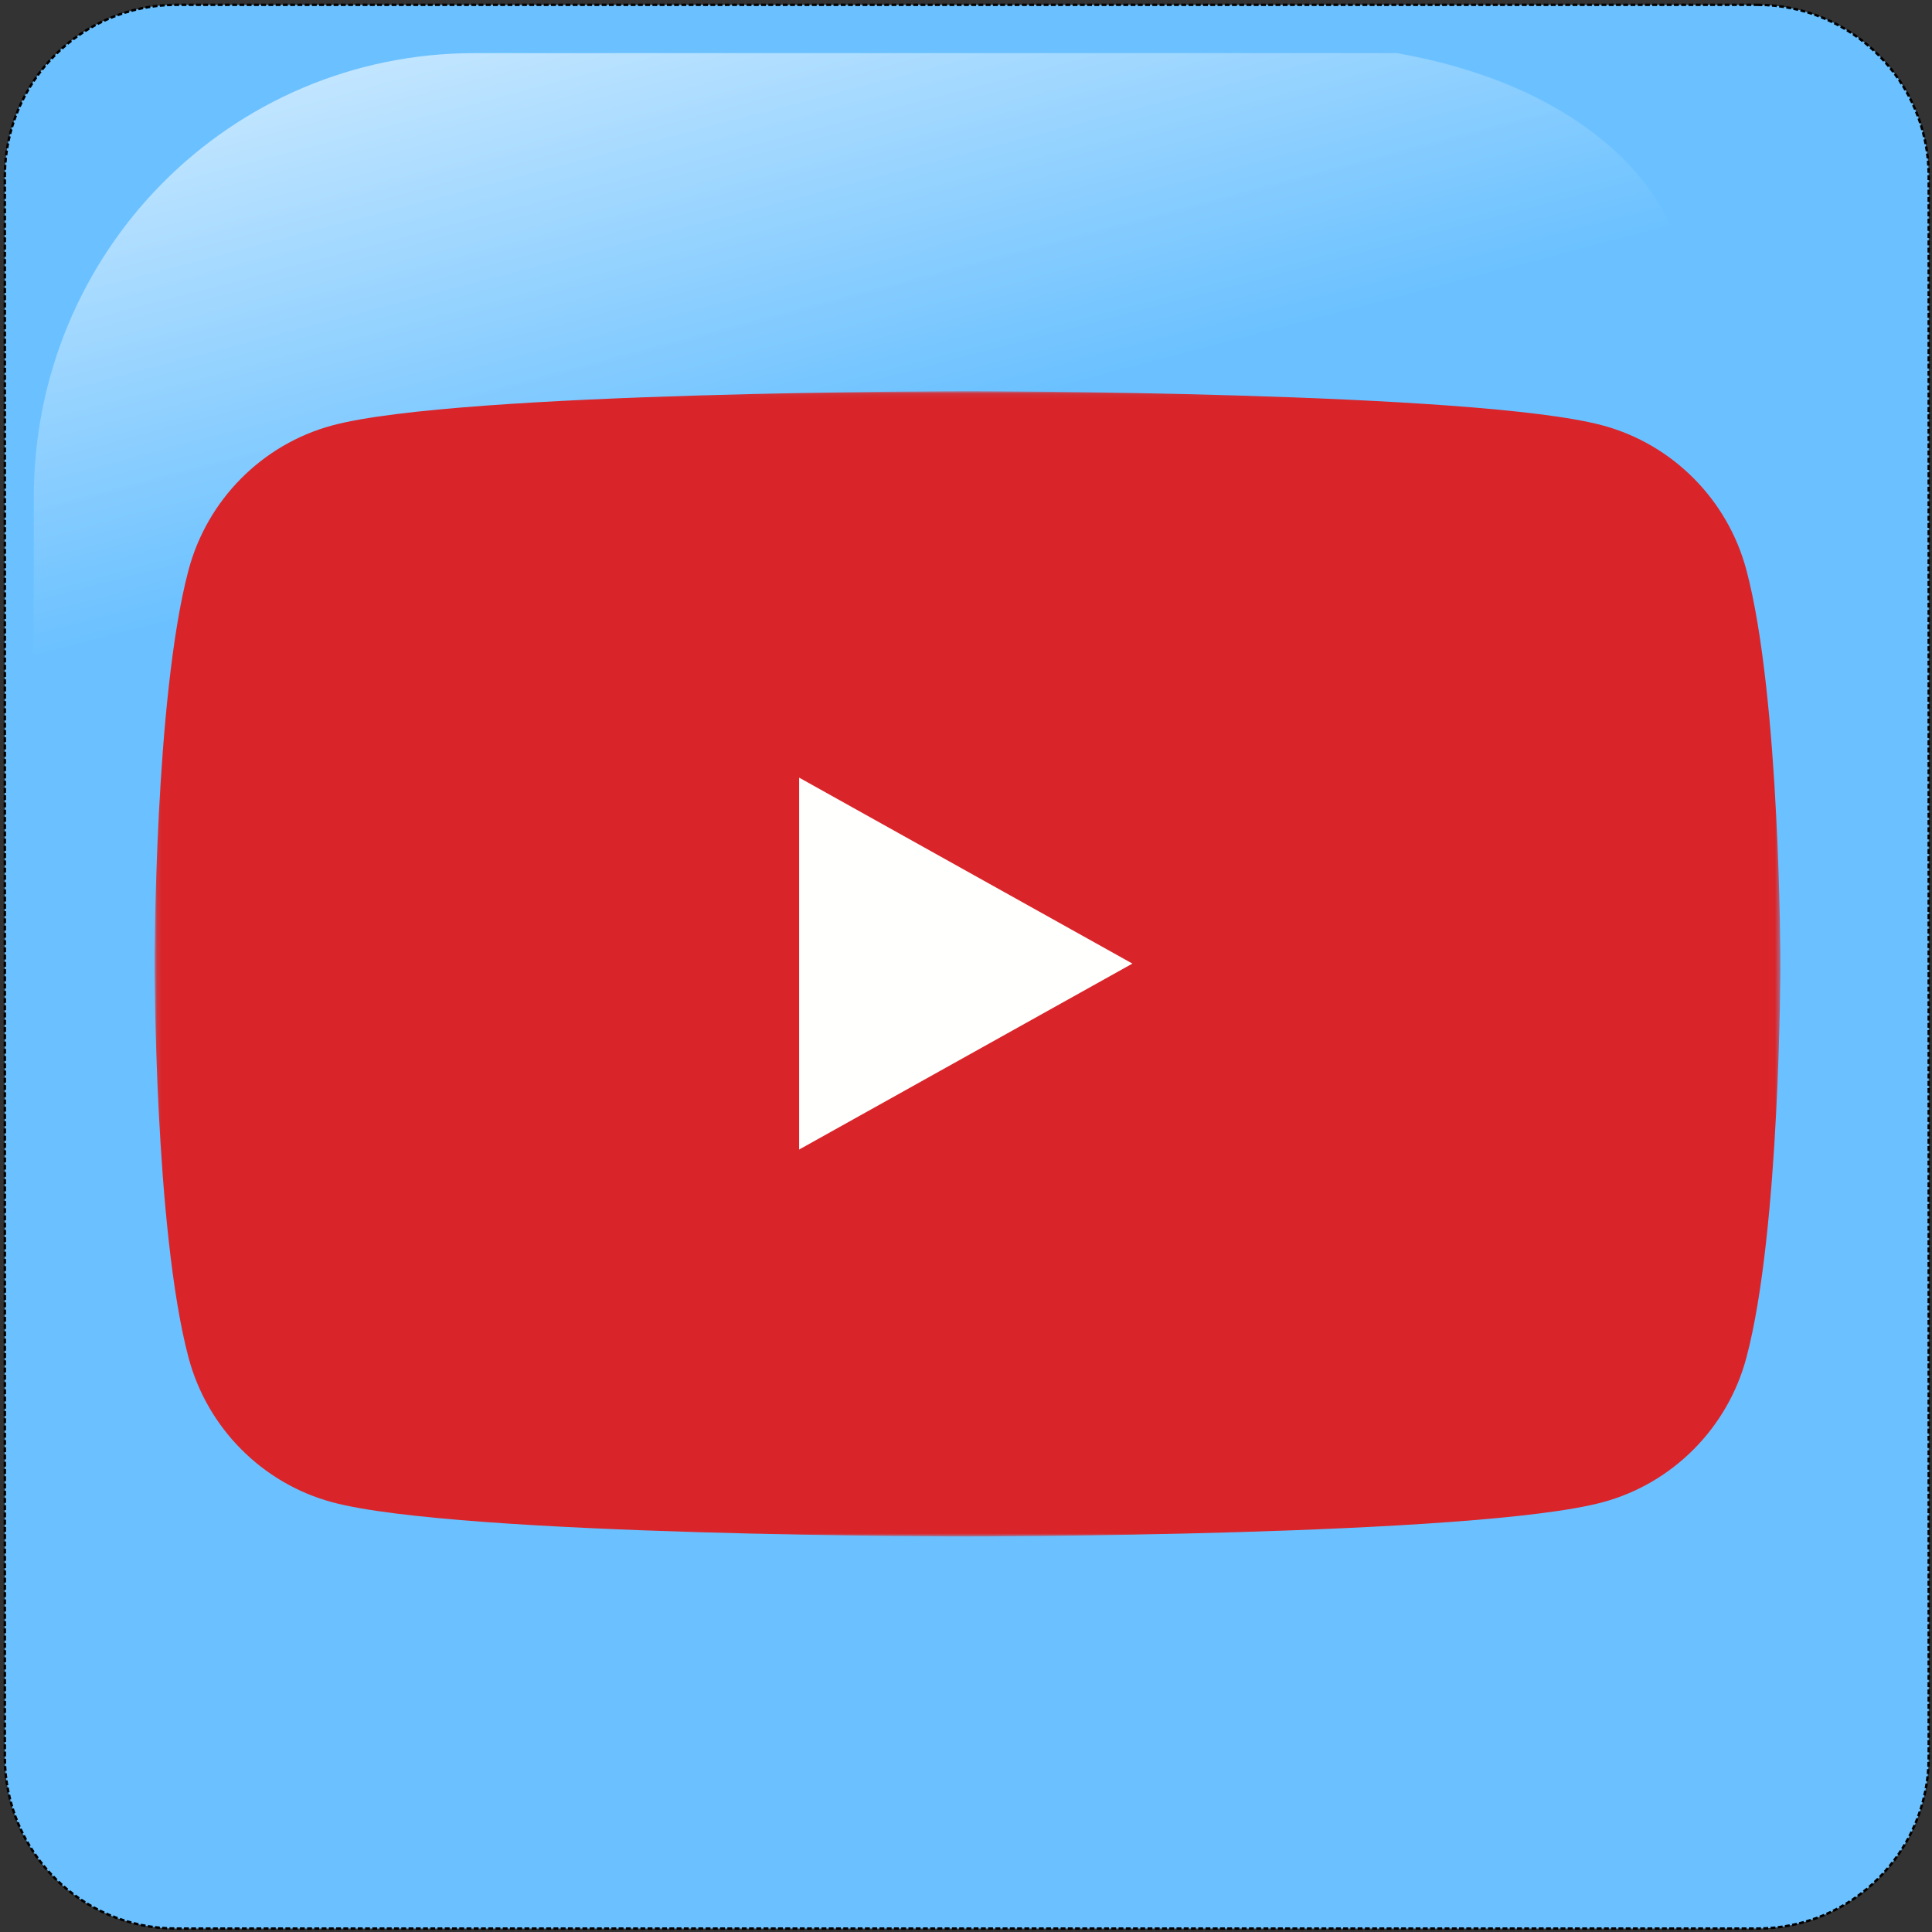 
<svg width="400px" height="400px" viewBox="0 0 400 400" version="1.1" xmlns="http://www.w3.org/2000/svg" xmlns:xlink="http://www.w3.org/1999/xlink">
    <rect x="0" y="0" width="400" height="400" fill="#333333" stroke="none"/>
    <!-- Generator: Sketch 51.2 (57519) - http://www.bohemiancoding.com/sketch -->
    <desc>Created with Sketch.</desc>
    <defs>
        <linearGradient x1="10.232%" y1="-19.753%" x2="25.642%" y2="31.75%" id="linearGradient-1">
            <stop stop-color="#FFFFFF" offset="0%"></stop>
            <stop stop-color="#FFFFFF" stop-opacity="0" offset="100%"></stop>
        </linearGradient>
        <polygon id="path-2" points="0.115 0.076 336.611 0.076 336.611 237.1 0.115 237.1"></polygon>
    </defs>
    <g id="Page-1" stroke="none" stroke-width="1" fill="none" fill-rule="evenodd">
        <g id="Artboard">
            <g id="youtube">
                <path d="M36.488,1 L363.831,1 C383.43,1 399.318,16.888 399.318,36.488 L399.318,363.8 C399.318,383.399 383.43,399.287 363.831,399.287 L36.488,399.287 C16.888,399.287 1,383.399 1,363.8 L1,36.488 C1,16.888 16.888,1 36.488,1 Z" id="rect1942" stroke="#000000" stroke-width="0.5" fill="#6BC1FF" stroke-linecap="square" stroke-dasharray="0.5,1" transform="translate(200.159, 200.144) scale(-1, 1) translate(-200.159, -200.144) "></path>
                <path d="M289.222,11 L98.248,11 C47.697,11 7,52.027 7,102.99 L7,289.308 C8.636,329.088 14.93,303.94 26.911,259.886 C40.835,208.686 86.181,163.937 141.404,130.399 C183.554,104.802 230.733,88.456 316.611,86.901 C365.315,86.019 361.016,23.692 289.222,11 Z" id="path1950" fill="url(#linearGradient-1)"></path>
                <rect id="Rectangle-path" x="0" y="0" width="400" height="400"></rect>
                <g id="Group-3" transform="translate(32, 81)">
                    <g id="Fill-1-Clipped">
                        <mask id="mask-3" fill="white">
                            <use xlink:href="#path-2"></use>
                        </mask>
                        <g id="path-1"></g>
                        <path d="M329.576,37.024 C325.705,22.45 314.301,10.974 299.817,7.079 C273.567,0 168.305,0 168.305,0 C168.305,0 63.044,0 36.794,7.079 C22.312,10.974 10.905,22.45 7.034,37.024 C0,63.438 0,118.55 0,118.55 C0,118.55 0,173.66 7.034,200.078 C10.905,214.65 22.312,226.126 36.794,230.023 C63.044,237.1 168.305,237.1 168.305,237.1 C168.305,237.1 273.567,237.1 299.817,230.023 C314.301,226.126 325.705,214.65 329.576,200.078 C336.611,173.66 336.611,118.55 336.611,118.55 C336.611,118.55 336.611,63.438 329.576,37.024" id="Fill-1" fill="#D9252A" fill-rule="nonzero" mask="url(#mask-3)"></path>
                    </g>
                    <polyline id="Fill-4" fill="#FFFFFE" fill-rule="nonzero" points="133.452 157 202.452 118.501 133.452 80 133.452 157"></polyline>
                </g>
            </g>
        </g>
    </g>
</svg>
